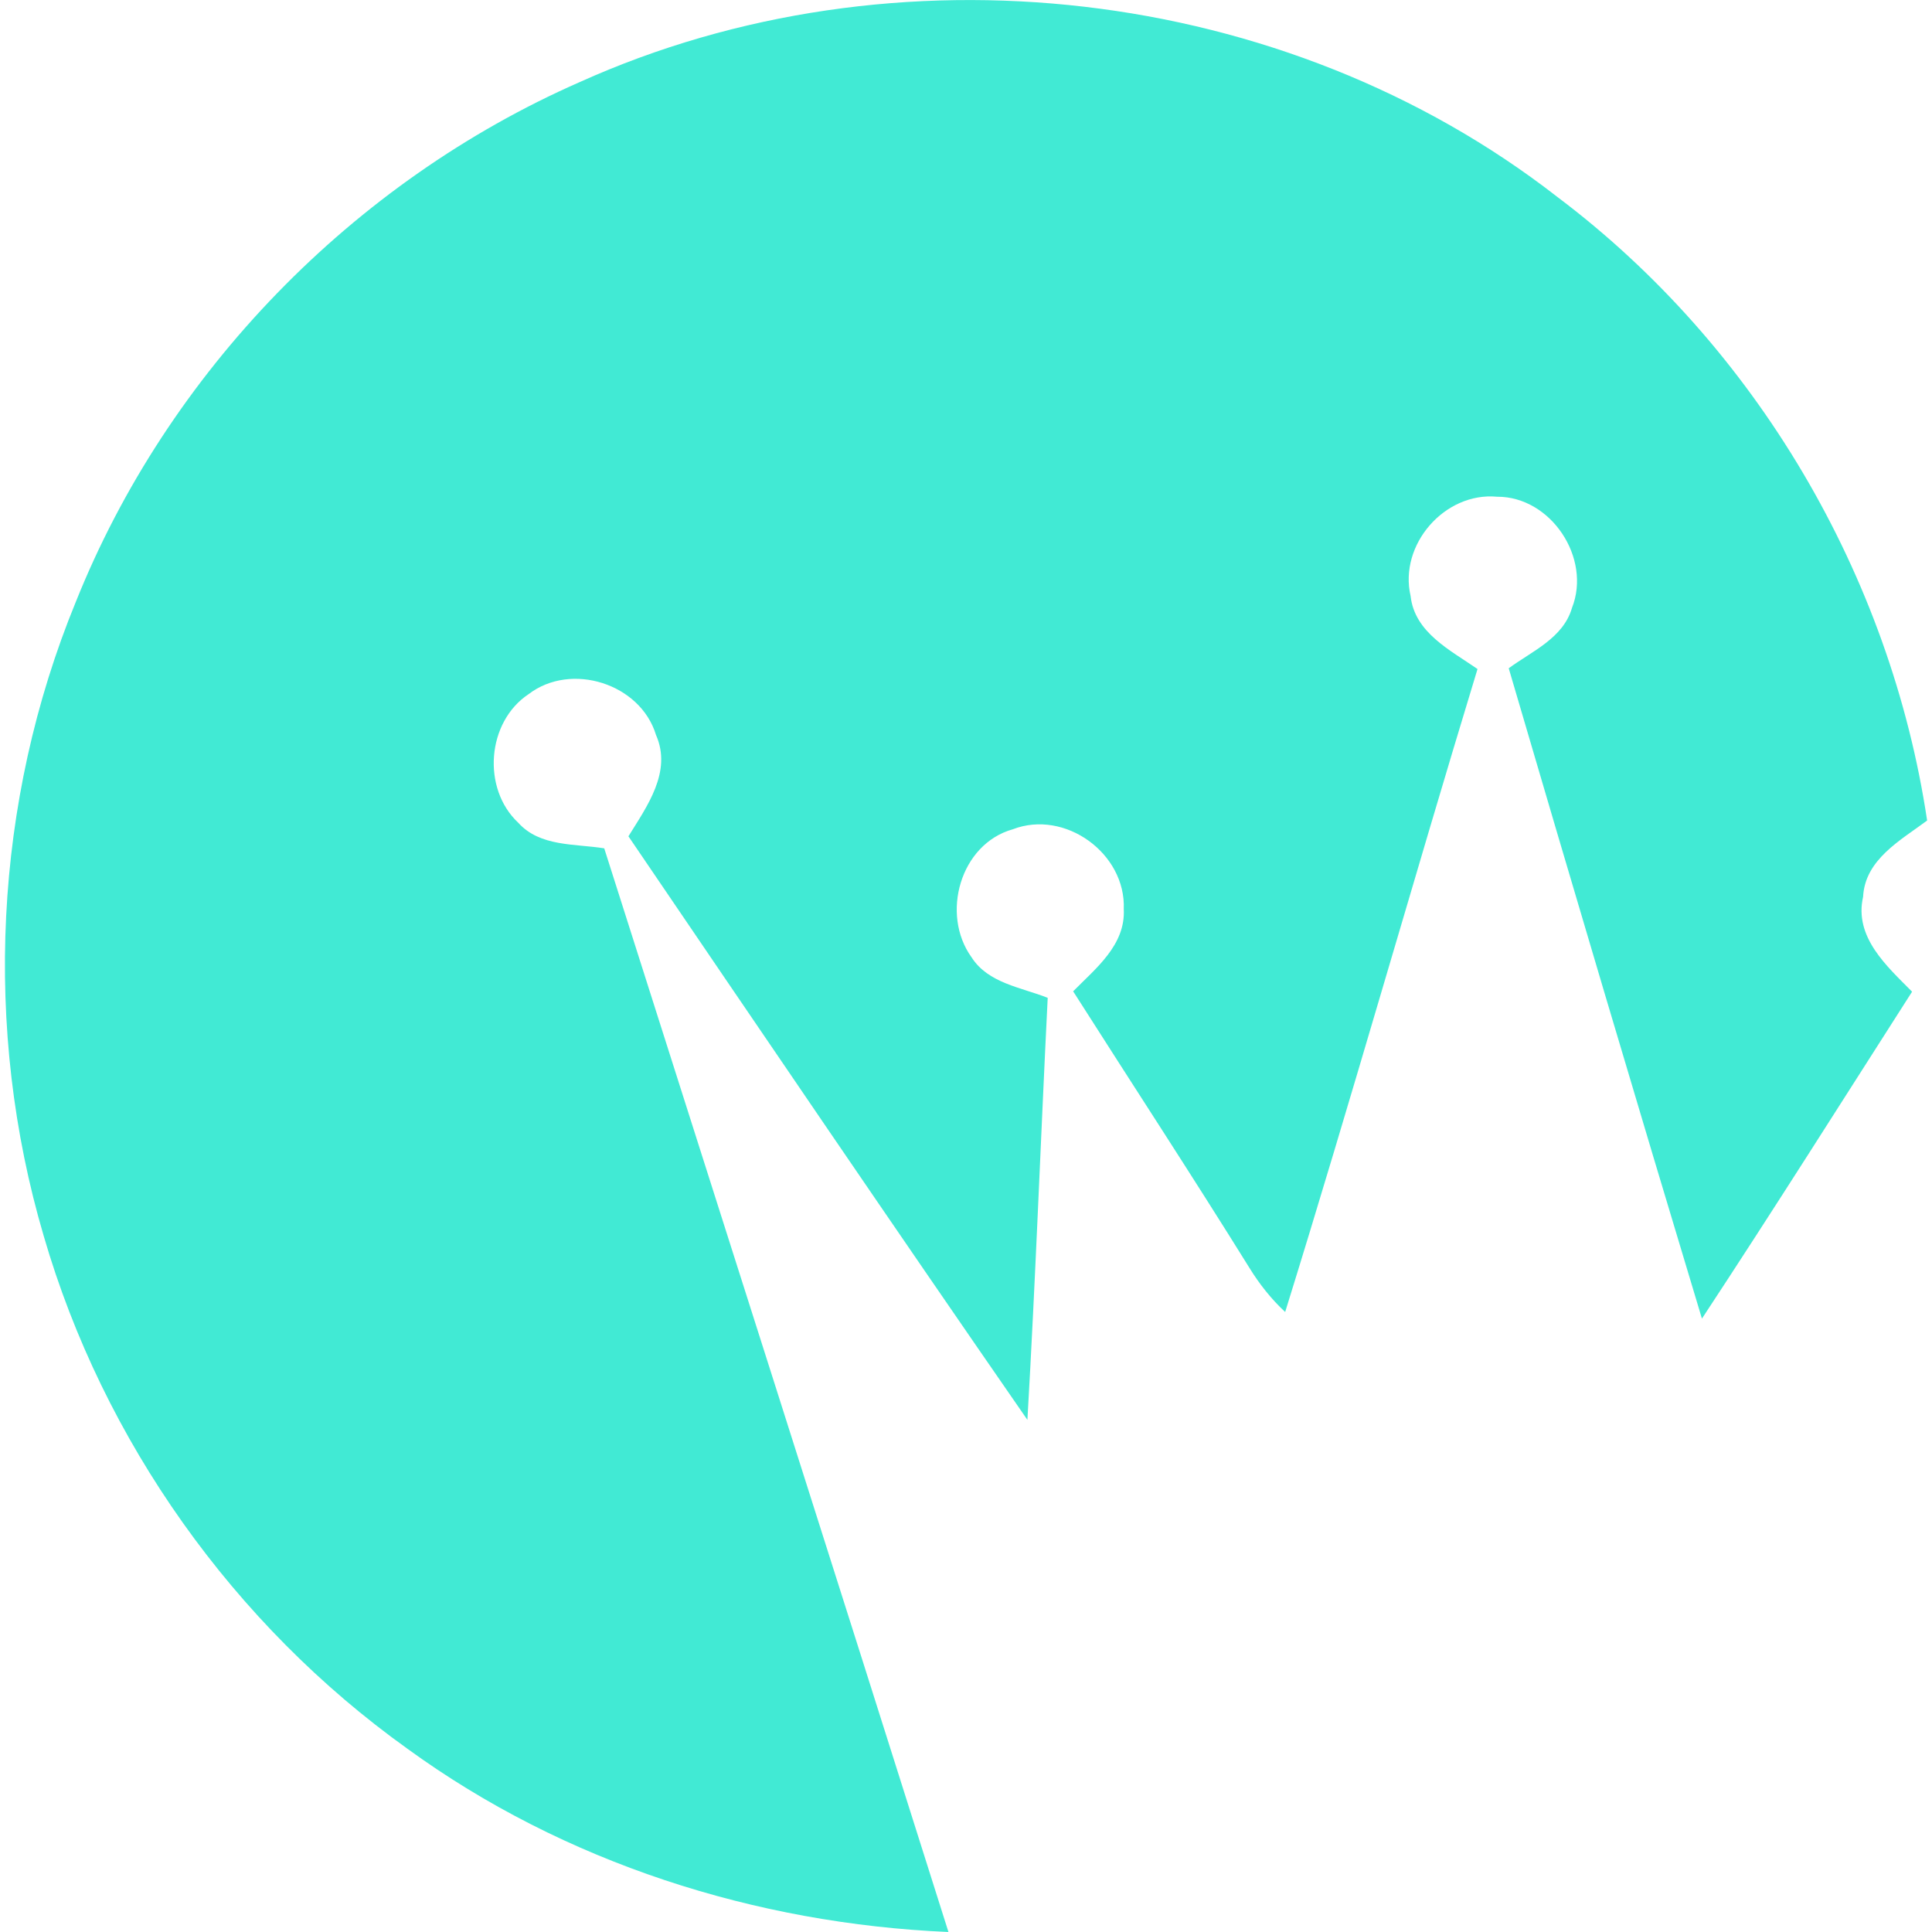 <svg width="124" height="124" viewBox="0 0 124 124" fill="none" xmlns="http://www.w3.org/2000/svg">
<g clip-path="url(#clip0_67_11502)">
<path d="M37.189 5.276C57.4 -3.836 82.453 -0.989 99.969 12.651C112.692 22.23 121.33 36.931 123.687 52.663C121.982 53.934 119.698 55.164 119.577 57.561C118.99 60.15 121.097 62.008 122.722 63.649C118.242 70.654 113.802 77.691 109.234 84.632C105.044 70.734 100.918 56.821 96.833 42.891C98.32 41.797 100.331 40.961 100.894 39.014C102.157 35.814 99.543 31.865 96.085 31.881C92.723 31.567 89.771 34.961 90.535 38.251C90.793 40.607 93.093 41.733 94.83 42.939C90.648 56.676 86.747 70.493 82.485 84.206C81.592 83.377 80.836 82.42 80.201 81.391C76.493 75.423 72.649 69.552 68.877 63.625C70.324 62.153 72.246 60.657 72.126 58.349C72.271 54.778 68.354 51.931 65 53.226C61.622 54.175 60.368 58.679 62.354 61.437C63.416 63.11 65.539 63.367 67.244 64.043C66.794 73.075 66.464 82.106 65.941 91.13C57.336 78.697 48.835 66.182 40.334 53.676C41.524 51.754 43.148 49.534 42.103 47.17C41.106 43.872 36.658 42.465 33.932 44.548C31.238 46.333 30.916 50.612 33.264 52.807C34.664 54.36 36.9 54.143 38.781 54.448C46.157 77.627 53.548 100.805 60.874 124C48.497 123.469 36.208 119.553 26.155 112.242C15 104.264 6.635 92.498 2.807 79.332C-1.11 66.046 -0.394 51.44 4.866 38.629C10.769 23.878 22.648 11.67 37.189 5.276Z" fill="#41EAD4"/>
</g>
<defs>
<clipPath id="clip0_67_11502">
<rect width="123.373" height="124" fill="white" transform="translate(0.314)"/>
</clipPath>
</defs>
</svg>
